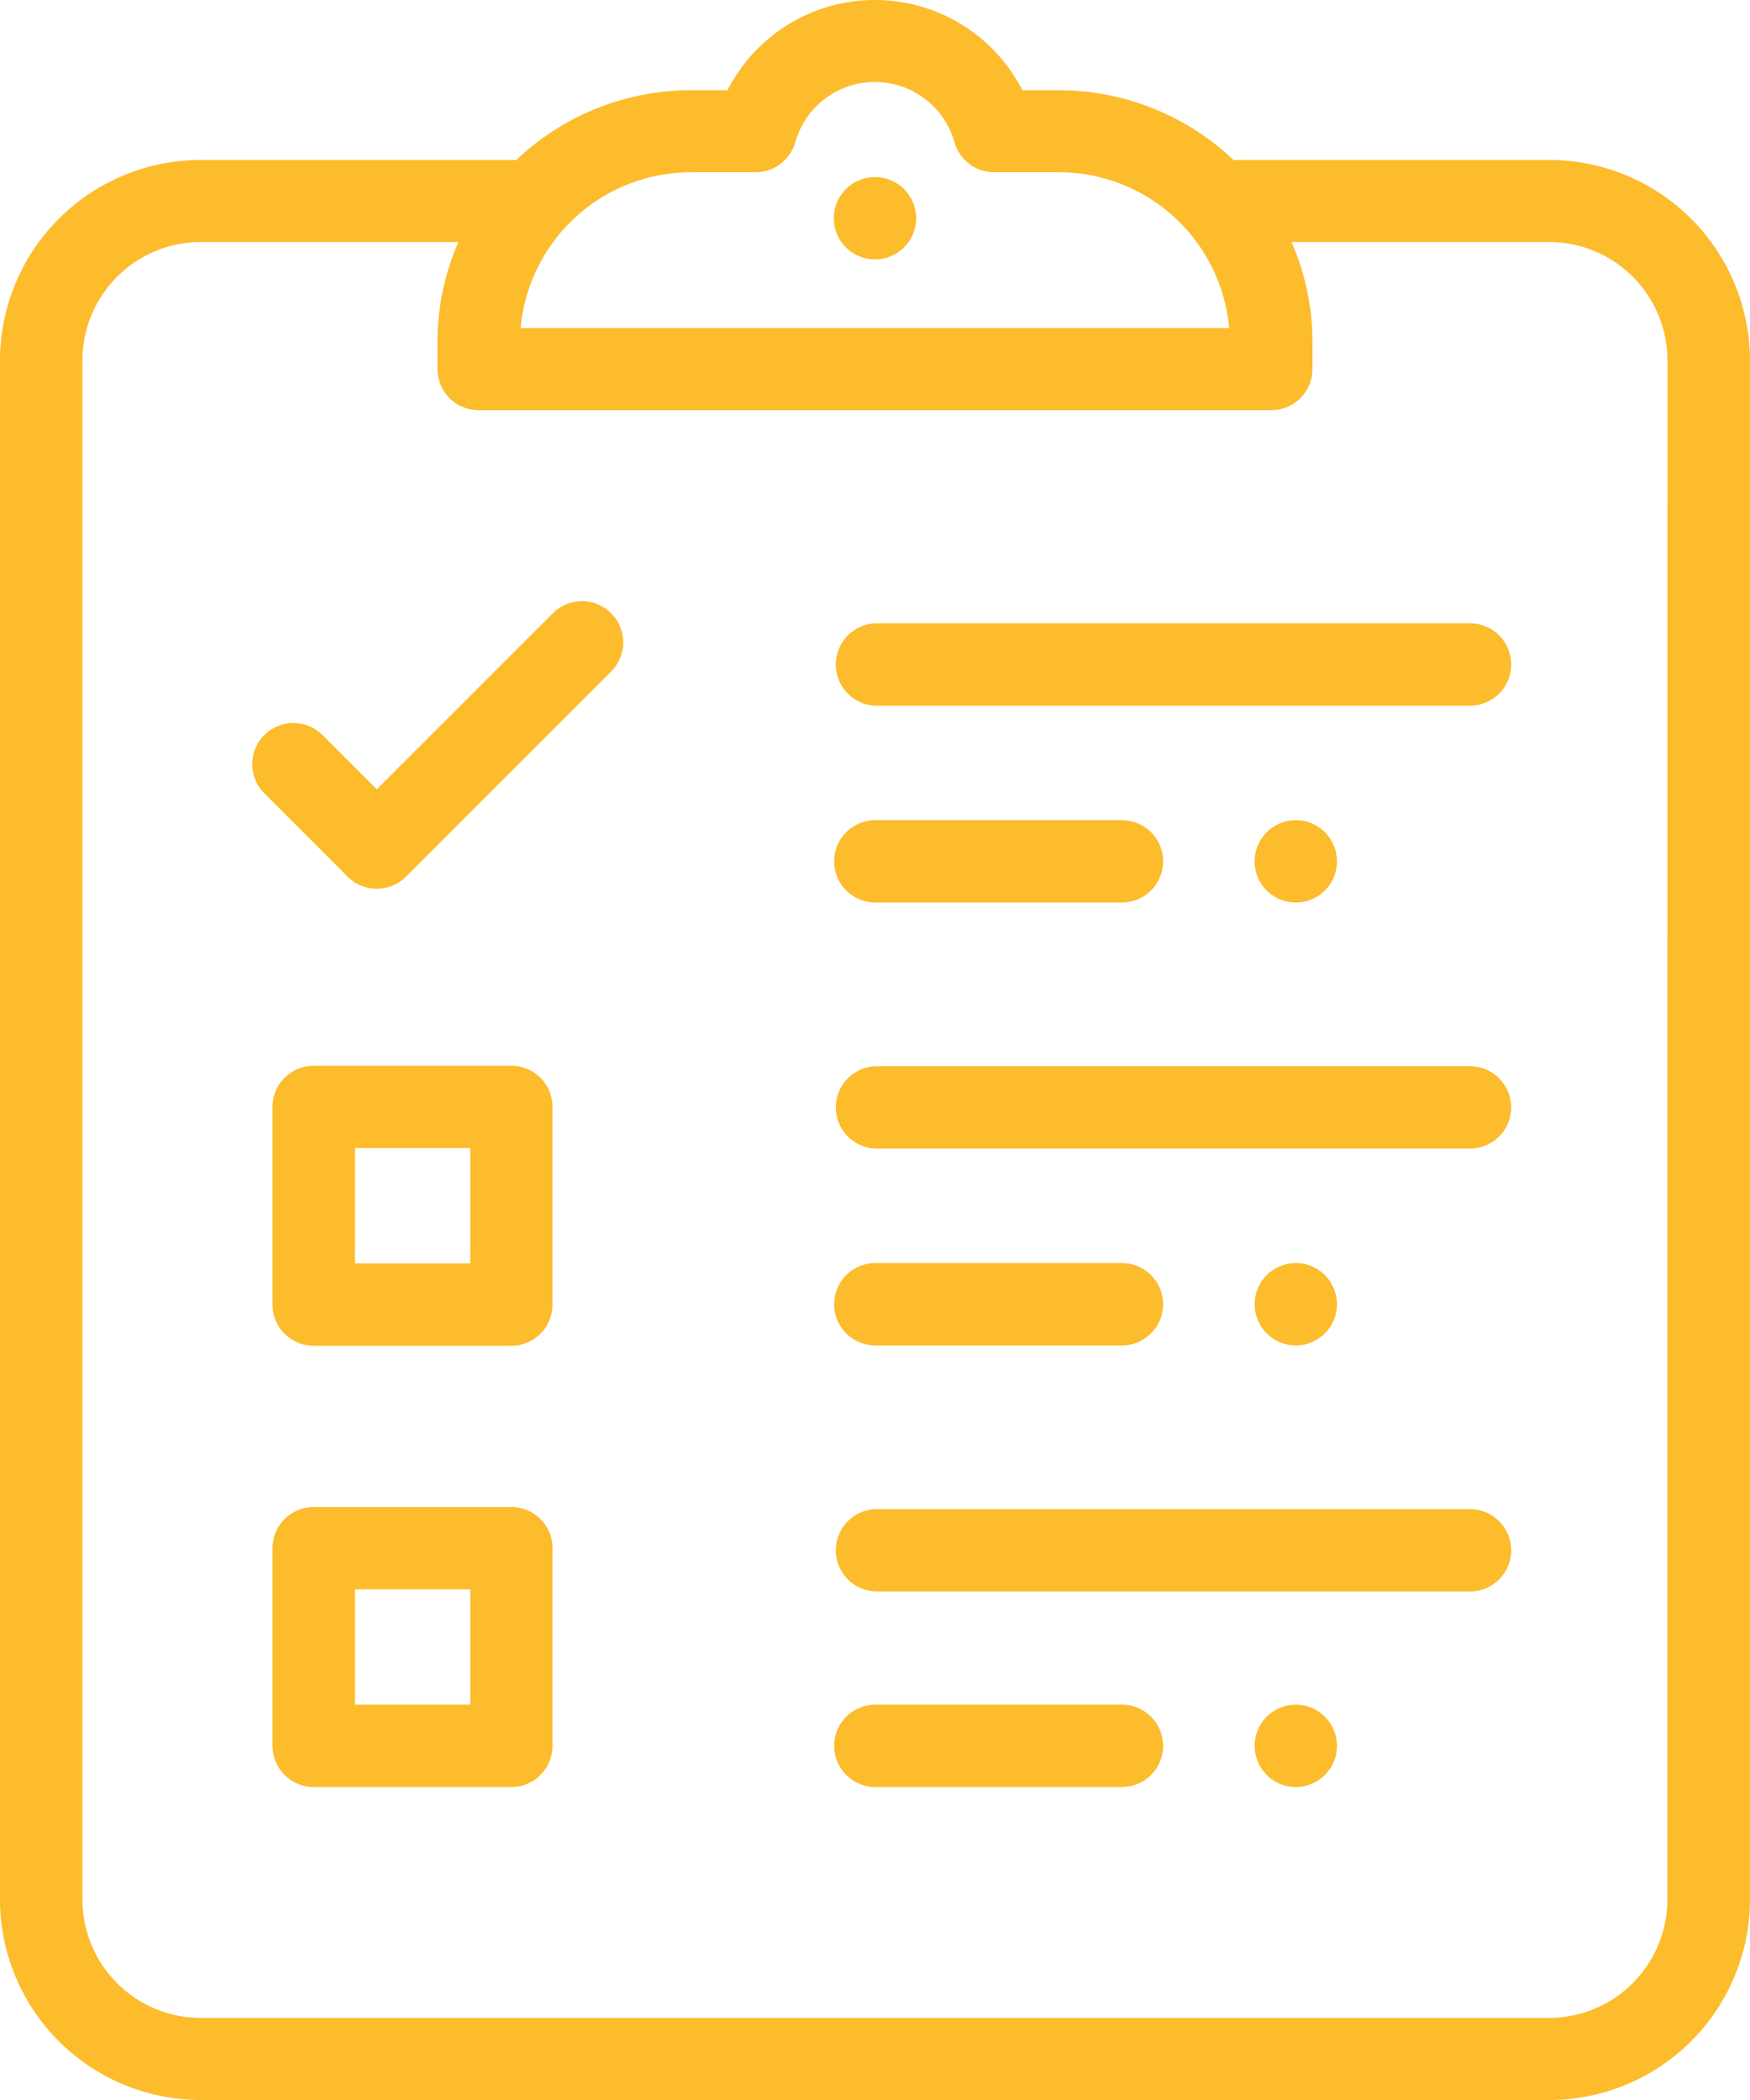 <svg xmlns="http://www.w3.org/2000/svg" width="100" height="120" viewBox="0 0 100 120"><defs><style>.a{fill:#fcbc2c;}</style></defs><g transform="translate(-44.001)"><g transform="translate(91.763 35.619)"><path class="a" d="M282.239,152H248.354a2.353,2.353,0,1,0,0,4.706h33.884a2.353,2.353,0,1,0,0-4.706Z" transform="translate(-246.001 -152)"/></g><g transform="translate(115.693 46.868)"><g transform="translate(0)"><path class="a" d="M351.958,200.69a2.352,2.352,0,1,0,.689,1.664A2.371,2.371,0,0,0,351.958,200.69Z" transform="translate(-347.941 -200.001)"/></g></g><g transform="translate(91.646 10.118)"><path class="a" d="M250.008,43.69a2.352,2.352,0,1,0,.689,1.664A2.371,2.371,0,0,0,250.008,43.69Z" transform="translate(-245.991 -43.001)"/></g><g transform="translate(91.668 46.867)"><path class="a" d="M262.443,200H248.354a2.353,2.353,0,0,0,0,4.706h14.089a2.353,2.353,0,0,0,0-4.706Z" transform="translate(-246.001 -200)"/></g><g transform="translate(91.763 60.928)"><path class="a" d="M282.239,260H248.354a2.353,2.353,0,0,0,0,4.706h33.884a2.353,2.353,0,0,0,0-4.706Z" transform="translate(-246.001 -260)"/></g><g transform="translate(115.693 72.176)"><g transform="translate(0)"><path class="a" d="M351.958,308.69a2.352,2.352,0,1,0,.689,1.664A2.371,2.371,0,0,0,351.958,308.69Z" transform="translate(-347.941 -308.001)"/></g></g><g transform="translate(91.668 72.176)"><path class="a" d="M262.443,308H248.354a2.353,2.353,0,0,0,0,4.706h14.089a2.353,2.353,0,0,0,0-4.706Z" transform="translate(-246.001 -308)"/></g><g transform="translate(91.763 86.236)"><path class="a" d="M282.239,368H248.354a2.353,2.353,0,0,0,0,4.706h33.884a2.353,2.353,0,0,0,0-4.706Z" transform="translate(-246.001 -368)"/></g><g transform="translate(115.693 97.411)"><g transform="translate(0)"><path class="a" d="M351.958,416.69a2.352,2.352,0,1,0,.689,1.664A2.371,2.371,0,0,0,351.958,416.69Z" transform="translate(-347.941 -416.001)"/></g></g><g transform="translate(91.668 97.41)"><path class="a" d="M262.443,416H248.354a2.353,2.353,0,1,0,0,4.706h14.089a2.353,2.353,0,0,0,0-4.706Z" transform="translate(-246.001 -416)"/></g><g transform="translate(44.001)"><path class="a" d="M132.5,9.141H114.488a14.5,14.5,0,0,0-10-3.985h-2.066a9.46,9.46,0,0,0-16.849,0H83.506a14.5,14.5,0,0,0-10,3.985H55.5A11.477,11.477,0,0,0,44,20.568v88A11.477,11.477,0,0,0,55.5,120h77A11.477,11.477,0,0,0,144,108.572v-88A11.476,11.476,0,0,0,132.5,9.141Zm-49,.7h3.676a2.356,2.356,0,0,0,2.273-1.72,4.725,4.725,0,0,1,9.092,0,2.356,2.356,0,0,0,2.273,1.72h3.671a9.777,9.777,0,0,1,9.753,8.906H73.752A9.777,9.777,0,0,1,83.506,9.844Zm55.778,98.729a6.769,6.769,0,0,1-6.783,6.74h-77a6.769,6.769,0,0,1-6.783-6.74v-88a6.769,6.769,0,0,1,6.783-6.74h14.7A14.252,14.252,0,0,0,69,19.571v1.523a2.351,2.351,0,0,0,2.358,2.344h45.278A2.351,2.351,0,0,0,119,21.094V19.571a14.253,14.253,0,0,0-1.2-5.742H132.5a6.769,6.769,0,0,1,6.783,6.74Z" transform="translate(-44.001)"/></g><g transform="translate(58.416 34.353)"><path class="a" d="M125.768,147.356a2.353,2.353,0,0,0-3.328,0l-10.062,10.062-3.1-3.1a2.353,2.353,0,0,0-3.328,3.328l4.764,4.764a2.353,2.353,0,0,0,3.328,0l11.726-11.726A2.353,2.353,0,0,0,125.768,147.356Z" transform="translate(-105.261 -146.667)"/></g><g transform="translate(59.574 86.116)"><g transform="translate(0)"><path class="a" d="M123.649,368H112.354A2.353,2.353,0,0,0,110,370.353v11.295A2.353,2.353,0,0,0,112.354,384h11.295A2.353,2.353,0,0,0,126,381.648V370.353A2.353,2.353,0,0,0,123.649,368ZM121.3,379.295h-6.589v-6.589H121.3Z" transform="translate(-110.001 -368)"/></g></g><g transform="translate(59.574 60.9)"><g transform="translate(0)"><path class="a" d="M123.649,260H112.354A2.353,2.353,0,0,0,110,262.353v11.295A2.353,2.353,0,0,0,112.354,276h11.295A2.353,2.353,0,0,0,126,273.648V262.353A2.353,2.353,0,0,0,123.649,260ZM121.3,271.295h-6.589v-6.589H121.3Z" transform="translate(-110.001 -260)"/></g></g></g></svg>